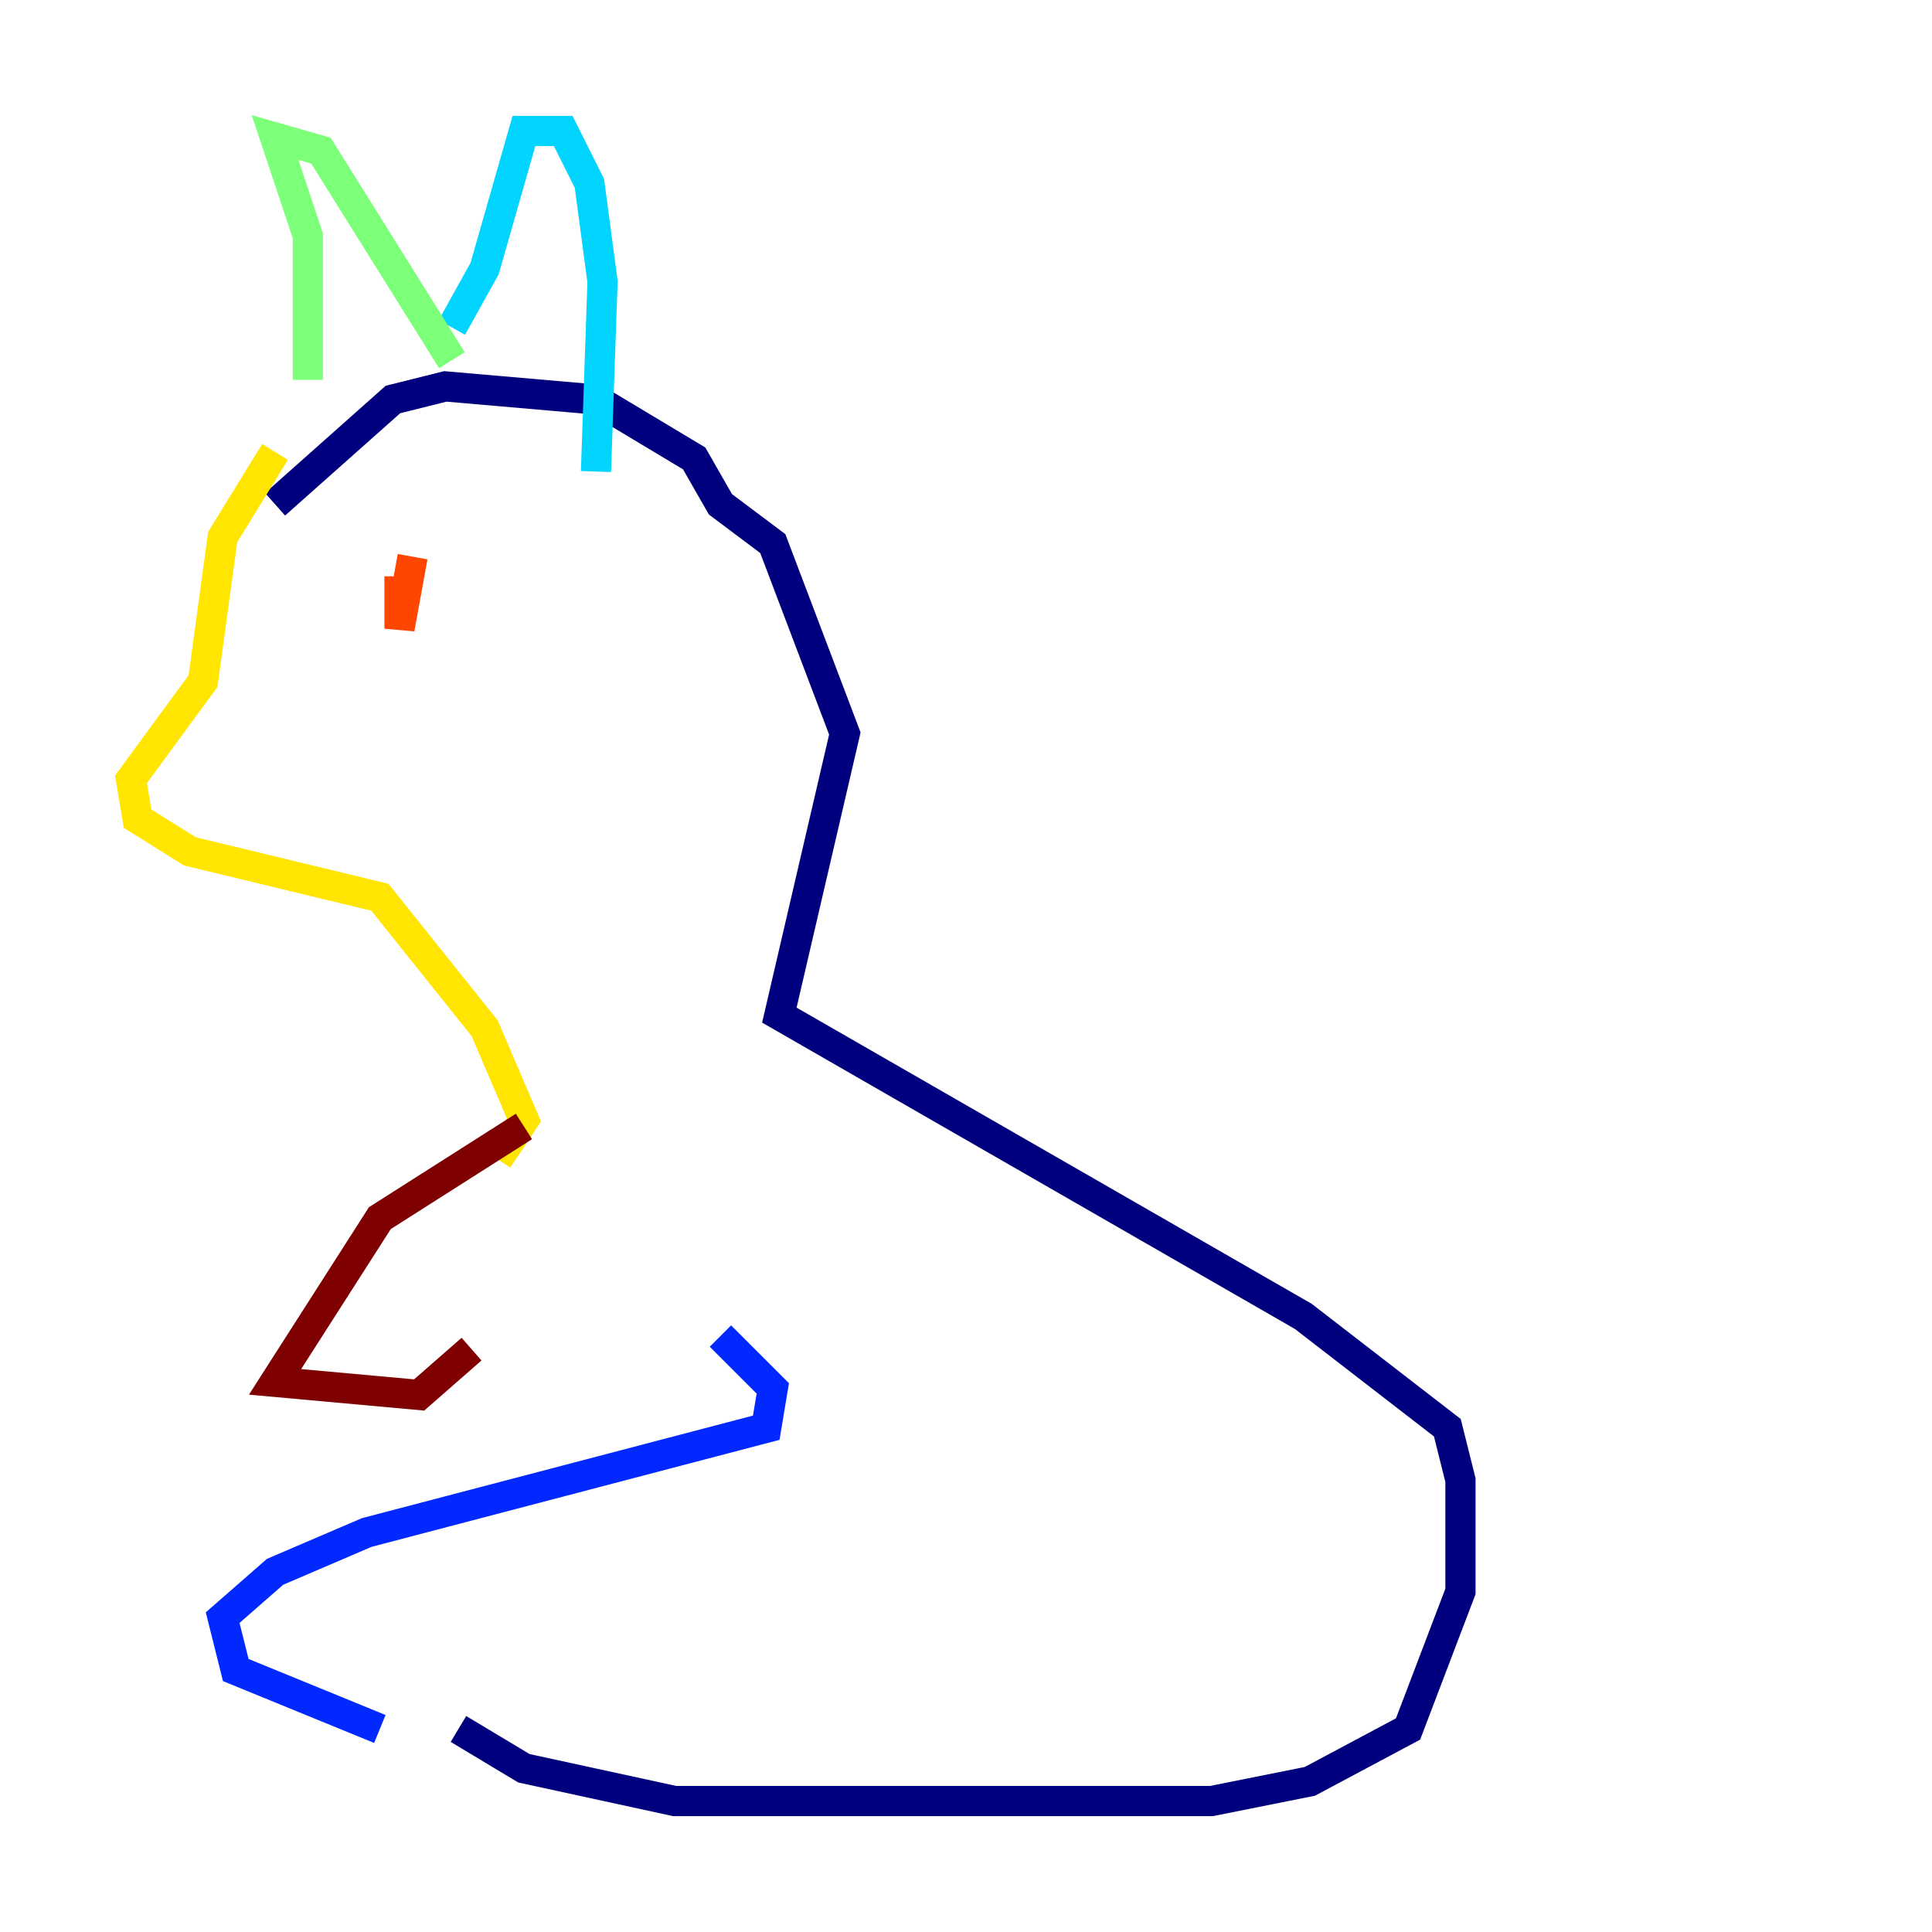 <?xml version="1.0" encoding="utf-8" ?>
<svg baseProfile="tiny" height="128" version="1.2" viewBox="0,0,128,128" width="128" xmlns="http://www.w3.org/2000/svg" xmlns:ev="http://www.w3.org/2001/xml-events" xmlns:xlink="http://www.w3.org/1999/xlink"><defs /><polyline fill="none" points="18.224,33.41 26.034,26.468 29.505,25.6 39.485,26.468 45.993,30.373 47.729,33.41 51.2,36.014 55.973,48.597 51.634,67.254 86.346,87.214 95.891,94.59 96.759,98.061 96.759,105.437 93.288,114.549 86.78,118.02 80.271,119.322 44.691,119.322 34.712,117.153 30.373,114.549" stroke="#00007f" stroke-width="2" /><polyline fill="none" points="47.729,88.515 51.2,91.986 50.766,94.59 24.298,101.532 18.224,104.136 14.752,107.173 15.62,110.644 25.166,114.549" stroke="#0028ff" stroke-width="2" /><polyline fill="none" points="29.939,21.695 32.108,17.79 34.712,8.678 37.315,8.678 39.051,12.149 39.919,18.658 39.485,31.241" stroke="#00d4ff" stroke-width="2" /><polyline fill="none" points="20.393,25.166 20.393,15.62 18.224,9.112 21.261,9.98 29.939,23.864" stroke="#7cff79" stroke-width="2" /><polyline fill="none" points="18.224,29.939 14.752,35.58 13.451,45.125 8.678,51.634 9.112,54.237 12.583,56.407 25.166,59.444 32.108,68.122 34.712,74.197 32.976,76.8" stroke="#ffe500" stroke-width="2" /><polyline fill="none" points="26.468,38.183 26.468,41.654 27.336,36.881" stroke="#ff4600" stroke-width="2" /><polyline fill="none" points="34.712,74.63 25.166,80.705 18.224,91.552 27.77,92.42 31.241,89.383" stroke="#7f0000" stroke-width="2" /></svg>